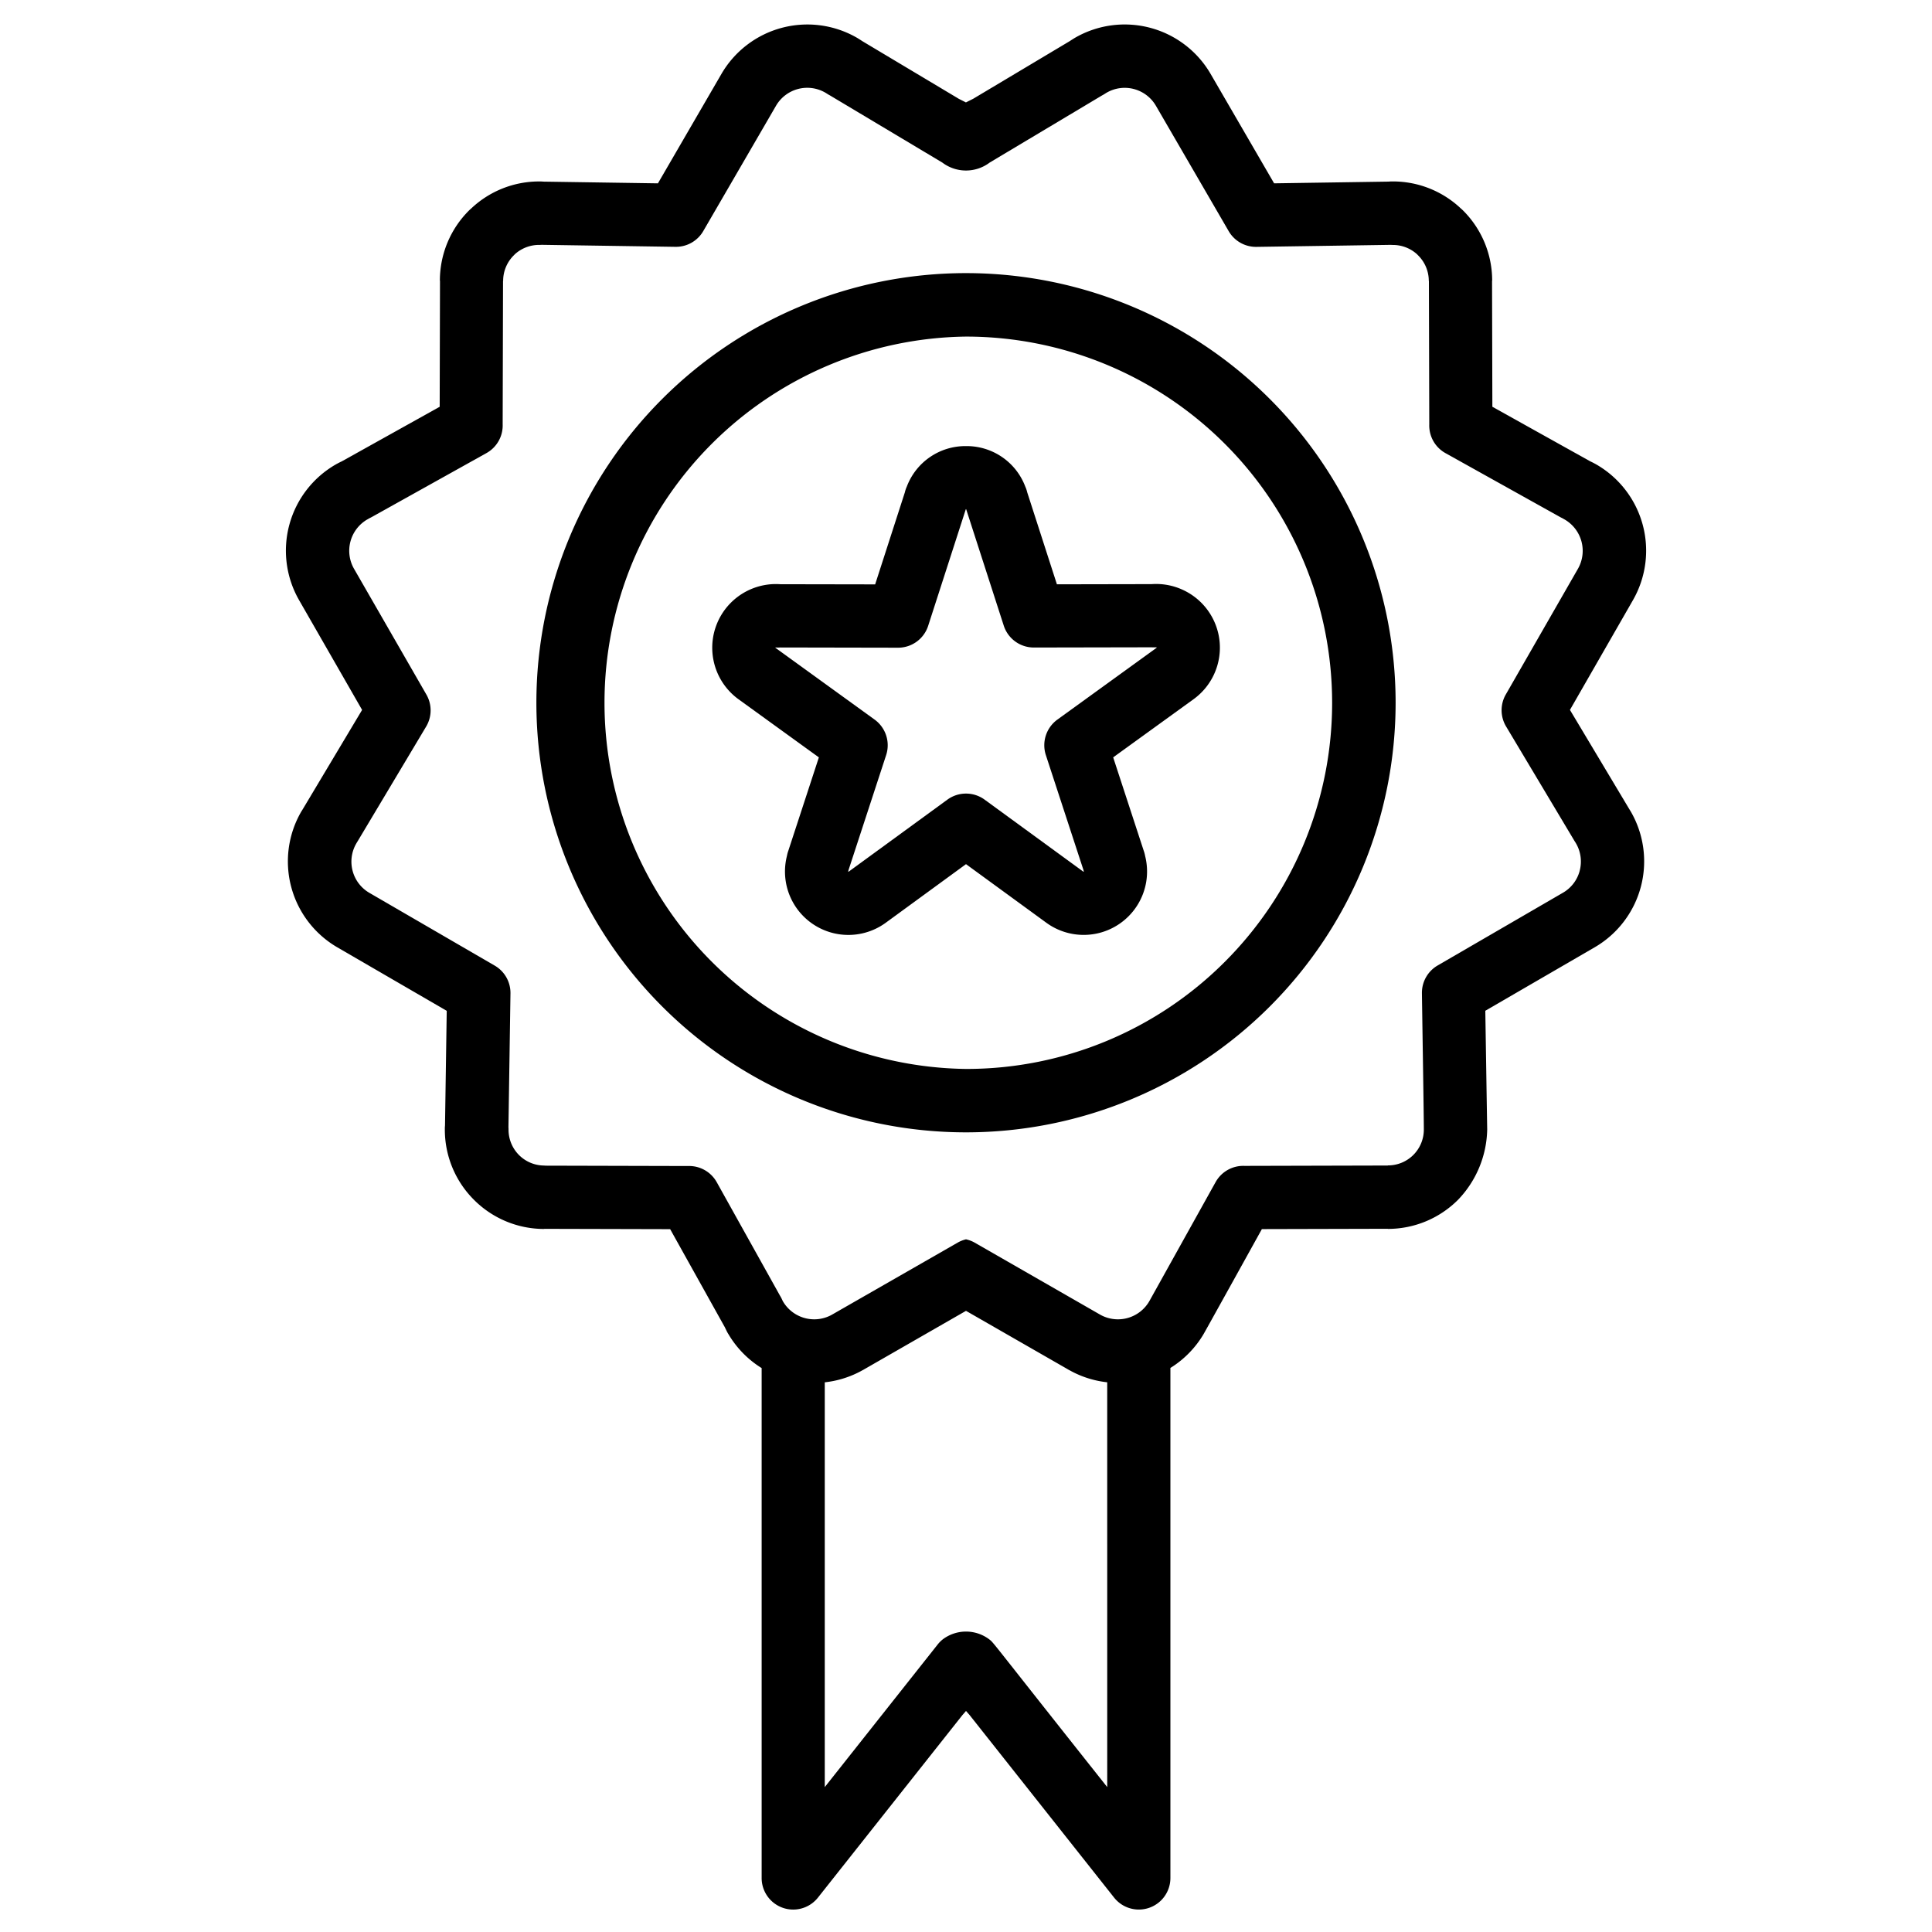 <svg id="Layer_1" data-name="Layer 1" xmlns="http://www.w3.org/2000/svg" viewBox="0 0 128 128"><title>Artboard 1</title><path d="M64,18.095h0a28.463,28.463,0,0,0,0,56.926h0a28.463,28.463,0,0,0,0-56.926ZM81.156,63.714A24.187,24.187,0,0,1,64,70.82h0A24.262,24.262,0,0,1,64,22.3h0A24.263,24.263,0,0,1,81.156,63.714Z"/><path d="M78.379,39.086A4.216,4.216,0,0,0,76.3,38.7h0l-6.277.012-1.967-6.094a2.076,2.076,0,0,0-.132-.389A4.151,4.151,0,0,0,64,29.555h0a4.15,4.15,0,0,0-3.92,2.679,2.076,2.076,0,0,0-.132.389l-1.967,6.094L51.7,38.706h0a4.218,4.218,0,0,0-2.775,7.619l5.327,3.854-2.025,6.19a2.141,2.141,0,0,0-.091.341,4.2,4.2,0,0,0,6.552,4.421L64,57.252l5.315,3.877a4.2,4.2,0,0,0,6.552-4.421,2.141,2.141,0,0,0-.091-.341l-2.025-6.19,5.327-3.854a4.214,4.214,0,0,0-.7-7.237Zm-1.762,3.84-6.564,4.75h0a2.1,2.1,0,0,0-.764,2.346l2.483,7.589c.009.036.02.071.031.107l0,.018v.007l-.009.006a.032.032,0,0,1-.021,0l-6.52-4.756A2.088,2.088,0,0,0,64,52.577H64v0a2.088,2.088,0,0,0-1.253.416l-6.52,4.756a.032.032,0,0,1-.021,0l-.009-.006v-.007l0-.018c.011-.036.022-.071.031-.107l2.483-7.589a2.1,2.1,0,0,0-.764-2.346h0l-6.564-4.75-.012-.011a.03.03,0,0,1,.007-.018s0,0,0,0a.062.062,0,0,1,.024,0,2.138,2.138,0,0,0,.292,0l7.808.015a2.093,2.093,0,0,0,1.992-1.452h0l2.489-7.709h0A.027.027,0,0,1,64,33.732H64a.027.027,0,0,1,.013.011h0l2.489,7.709h0A2.093,2.093,0,0,0,68.5,42.9l7.808-.015a2.138,2.138,0,0,0,.292,0,.062.062,0,0,1,.024,0s0,0,0,0a.03.03,0,0,1,.007.018Z"/><path d="M107.941,53.6h0l-3.928-6.567,4.175-7.273a6.59,6.59,0,0,0-2.449-9c-.031-.018-.114-.062-.223-.119-.037-.019-.074-.037-.111-.054l-.052-.025-6.48-3.613-.021-8.35h.008a6.56,6.56,0,0,0-1.928-4.653c-.044-.044-.09-.086-.137-.125a6.548,6.548,0,0,0-4.517-1.8h-.053a2.168,2.168,0,0,0-.219.011l-7.593.114-4.2-7.237a6.584,6.584,0,0,0-9-2.4c-.034.02-.068.04-.1.062l-.026.016-.047.029,0,0-.1.064-.071.047L64.478,6.543,64,6.783v0l0,0,0,0v.005l-.474-.24L57.134,2.728l-.071-.047-.1-.064,0,0-.047-.029-.026-.016c-.033-.022-.066-.042-.1-.062a6.584,6.584,0,0,0-9,2.4l-4.2,7.237-7.593-.114a2.168,2.168,0,0,0-.219-.011h-.053a6.548,6.548,0,0,0-4.517,1.8c-.047.039-.093.081-.137.125a6.56,6.56,0,0,0-1.928,4.653h.008l-.021,8.35-6.48,3.613-.052.025c-.037.017-.075.035-.111.054-.109.057-.192.1-.223.119a6.59,6.59,0,0,0-2.449,9l4.175,7.273-3.867,6.471-.06.1h0l-.025.041-.014.024c-.022.034-.043.068-.064.1a6.585,6.585,0,0,0,2.4,9l7.237,4.2-.114,7.593a2.05,2.05,0,0,0-.011.219v.053a6.562,6.562,0,0,0,1.928,4.654l0,0a6.564,6.564,0,0,0,4.65,1.933v-.008l8.35.021,3.61,6.476.022.042c.017.036.034.073.052.109l.049.1a2.066,2.066,0,0,0,.133.239,6.569,6.569,0,0,0,2.195,2.238v33.78h0a2.091,2.091,0,0,0,3.732,1.3l9.573-12.094.235-.27.236.269,9.573,12.094a2.091,2.091,0,0,0,3.732-1.3h0V90.63a6.569,6.569,0,0,0,2.195-2.238c.065-.1,3.923-7.063,3.866-6.961l8.35-.021v.008a6.564,6.564,0,0,0,4.65-1.933l0,0a6.905,6.905,0,0,0,1.928-4.68c0,.156-.123-7.677-.125-7.839l7.237-4.2a6.585,6.585,0,0,0,2.4-9ZM73.357,118.4c-7.966-10.039-7.485-9.526-7.825-9.795a2.558,2.558,0,0,0-3.063,0,2.093,2.093,0,0,0-.367.373L54.643,118.4V91.582a6.566,6.566,0,0,0,2.257-.67l.038-.02.077-.04.018-.01.02-.011.038-.021.015-.008q.092-.046.18-.1L64,86.847,70.713,90.7q.088.056.18.1l.015.008.038.021.02.011.018.01.077.04.038.02a6.566,6.566,0,0,0,2.257.67Zm31.3-60.7a2.378,2.378,0,0,1-1.111,1.448l-8.3,4.818,0,0A2.092,2.092,0,0,0,94.206,65.8c.034,2.409.127,8.07.127,9.038a2.375,2.375,0,0,1-.7,1.684l0,0,0,0a2.369,2.369,0,0,1-1.684.689v.008l-9.507.024a2.093,2.093,0,0,0-1.905,1.075c-.46.825,1.467-2.637-4.39,7.886l0,0a2.4,2.4,0,0,1-3.14.958l-.015-.007h0l-.012-.007-.014-.007h0l-.027-.014h0l-.014-.008-.011-.006,0,0-.014-.008-.01-.005,0,0-8.332-4.782A2.085,2.085,0,0,0,64,82.108v0h0l0,0v0a2.085,2.085,0,0,0-.543.214L55.121,87.1l0,0-.01.005-.014.008,0,0-.011.006-.014.008h0l-.027.014h0l-.014.007-.012.007h0l-.015.007a2.4,2.4,0,0,1-3.14-.958l0,0-.015-.026v0l-.008-.014,0-.005-.006-.01v0l0-.005h0l0-.007-.026-.048-.022-.047a2.011,2.011,0,0,0-.11-.2l-4.189-7.515a2.093,2.093,0,0,0-1.905-1.075l-9.507-.024v-.008a2.369,2.369,0,0,1-1.684-.689l0,0,0,0a2.375,2.375,0,0,1-.7-1.684c0-.055,0-.109-.006-.162l.134-8.875a2.092,2.092,0,0,0-1.044-1.836l0,0-8.3-4.818a2.393,2.393,0,0,1-.872-3.27l.023-.041.061-.1.044-.072,4.5-7.534a2.094,2.094,0,0,0,.021-2.115l0,0L23.453,37.68a2.4,2.4,0,0,1,.89-3.27l.092-.053.067-.037,0,0c.045-.021.088-.043.131-.067h0l7.595-4.234a2.093,2.093,0,0,0,1.075-1.905l.024-9.507h.008a2.374,2.374,0,0,1,.7-1.684c.026-.025.05-.052.075-.078a2.385,2.385,0,0,1,1.61-.619c.054,0,.109,0,.162-.006l8.875.133a2.092,2.092,0,0,0,1.836-1.043h0l4.818-8.3a2.393,2.393,0,0,1,3.27-.871l.03.017,0,0,.1.064c.056.036.114.068.173.1L62.43,10.77a2.6,2.6,0,0,0,3.139,0l7.443-4.447c.058-.03.116-.063.173-.1l.1-.064,0,0,.03-.017a2.393,2.393,0,0,1,3.27.871l4.818,8.3h0a2.092,2.092,0,0,0,1.836,1.043l8.875-.133c.054,0,.108.006.162.006a2.385,2.385,0,0,1,1.61.619c.024.027.049.053.075.078a2.374,2.374,0,0,1,.7,1.684h.008l.024,9.507a2.093,2.093,0,0,0,1.075,1.905l7.595,4.234h0c.042.024.086.046.131.067l0,0,.067.037.092.053a2.4,2.4,0,0,1,.89,3.27l-4.782,8.332,0,0a2.094,2.094,0,0,0,.021,2.115l4.545,7.607A2.393,2.393,0,0,1,104.657,57.694Z"/></svg>